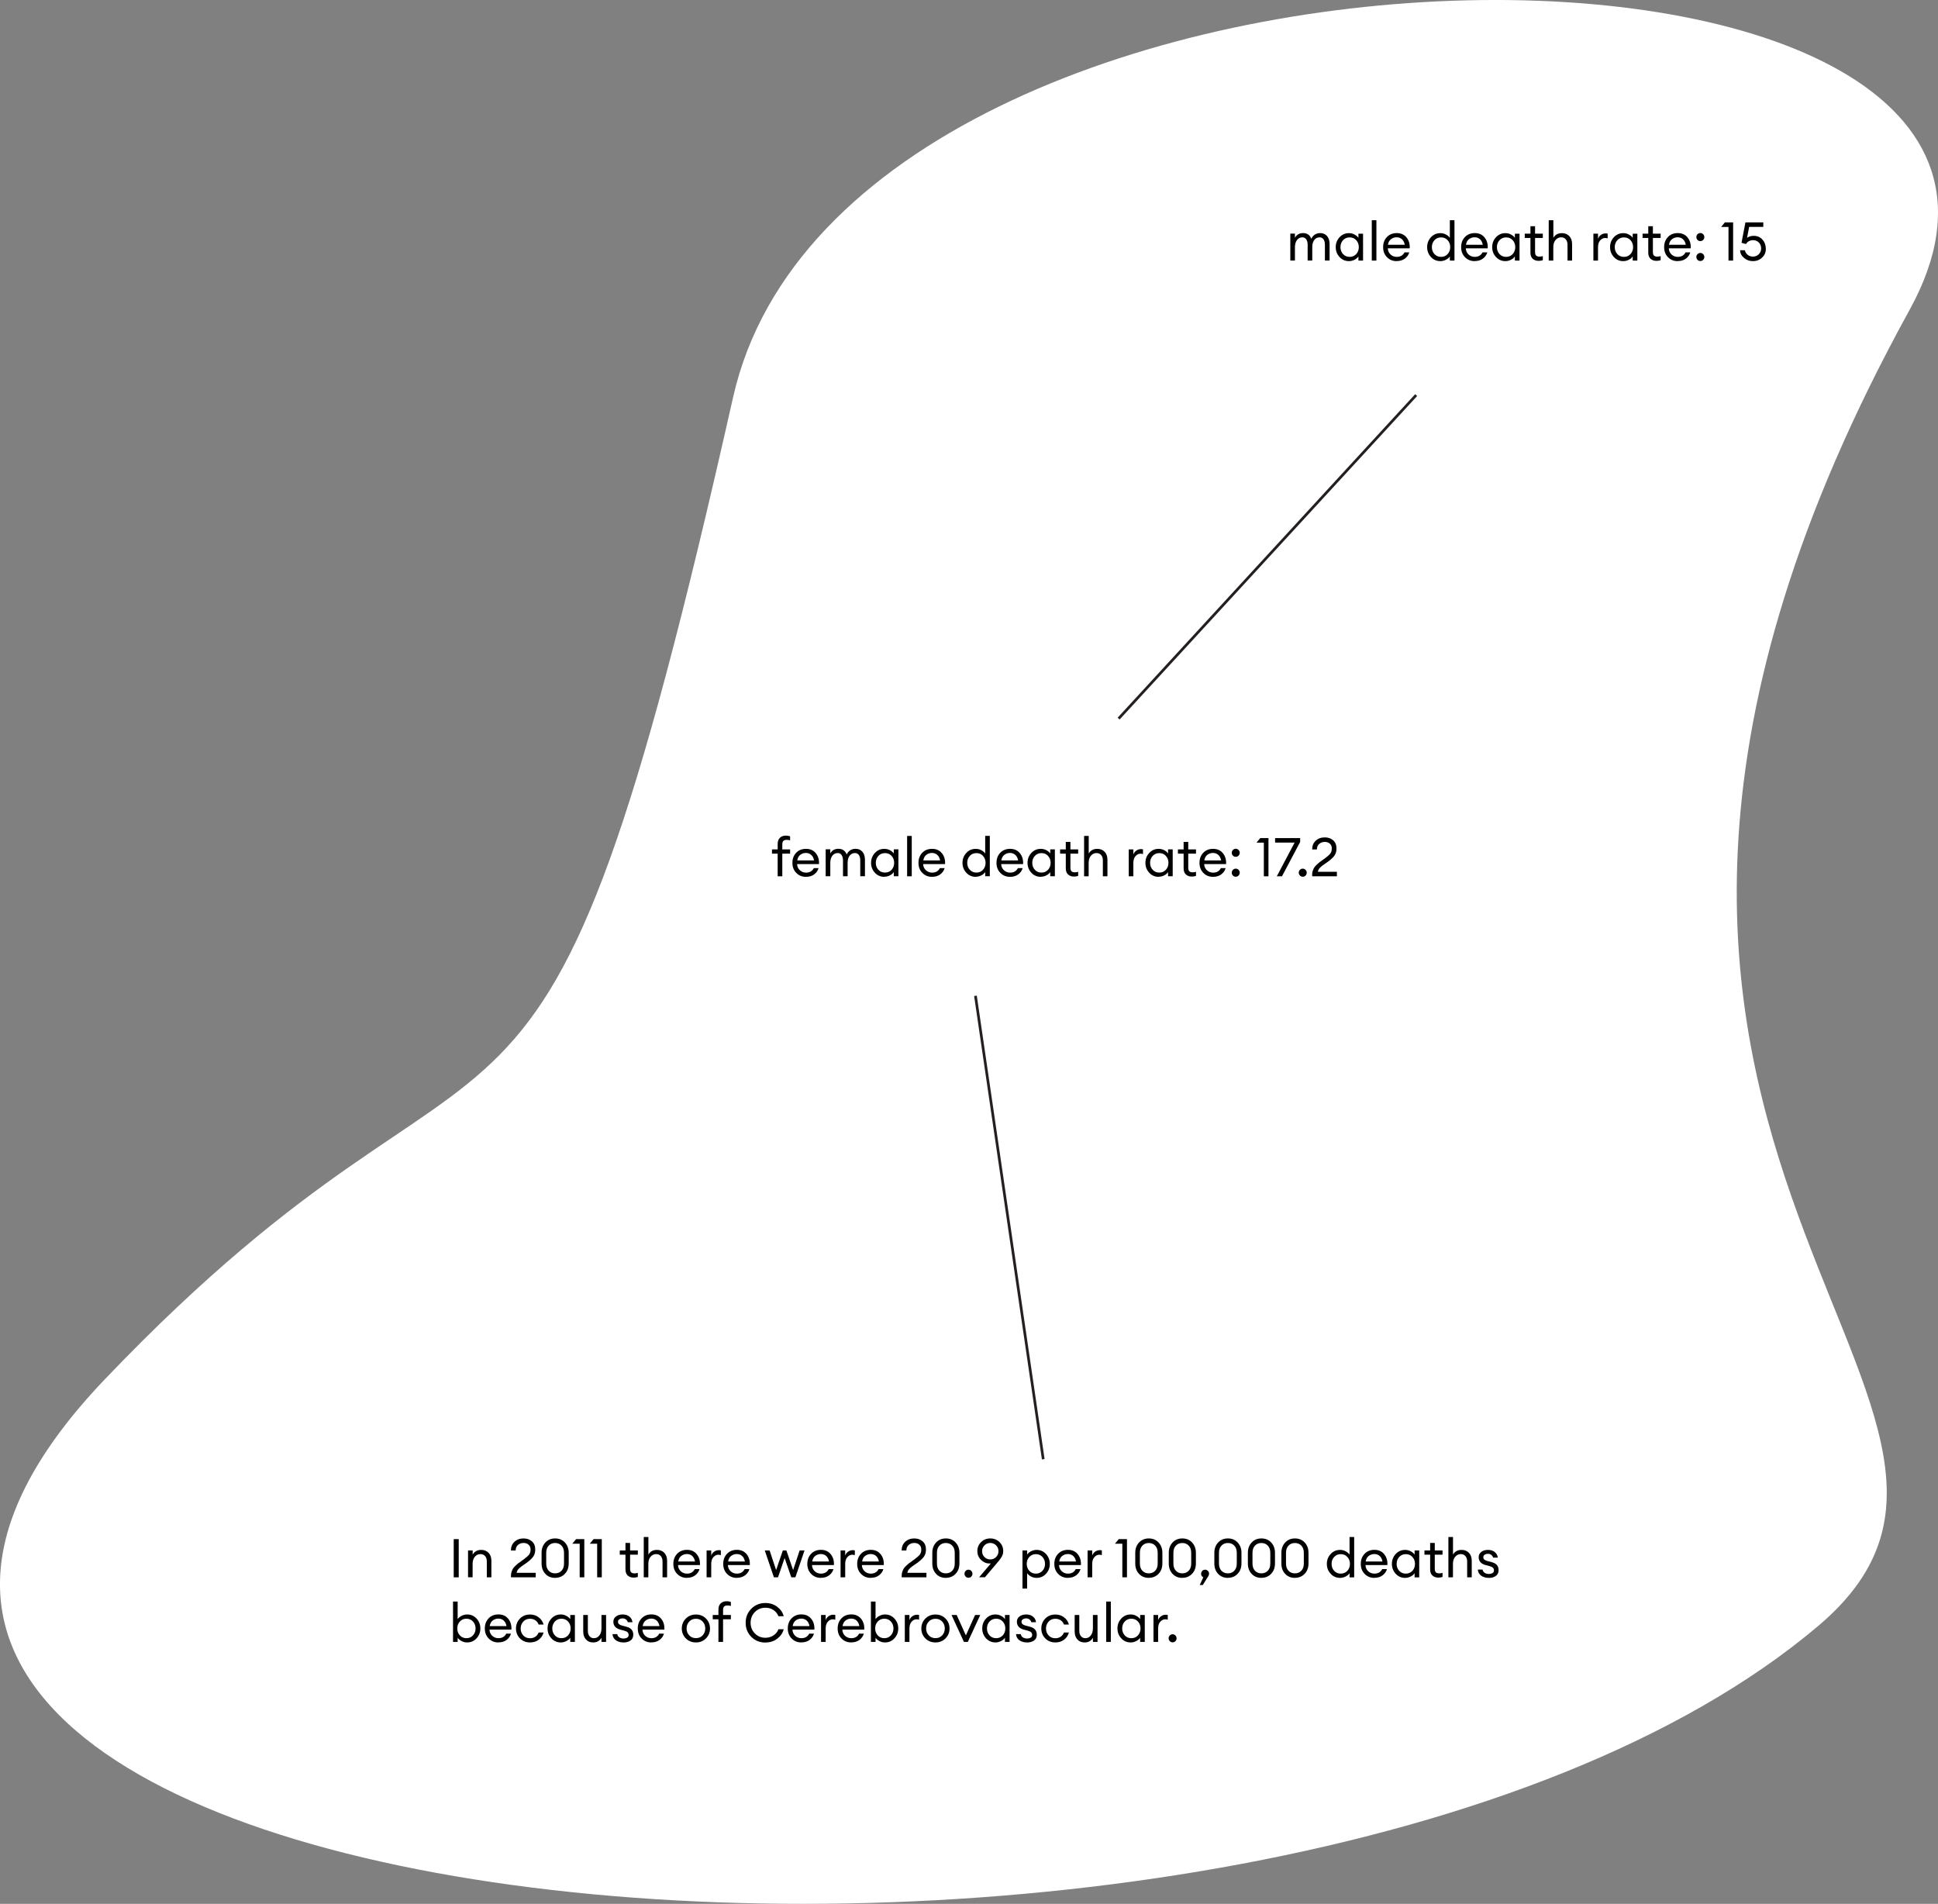<?xml version="1.0" encoding="UTF-8"?><svg id="_图层_2" xmlns="http://www.w3.org/2000/svg" viewBox="0 0 360.2 353.83"><rect x="0" y="0" width="360.2" height="353.83" fill="#808080" stroke="none"/><defs><style>.cls-1{fill:#fff;}.cls-2{fill:none;stroke:#241f20;stroke-miterlimit:10;stroke-width:.5px;}</style></defs><g id="_图层_1-2"><path class="cls-1" d="m338,302.13c-102.4,86.74-419.06,59.53-318.55-45.75,76.64-80.28,80.14-19.73,116.8-182.53,21.54-95.66,262.29-95.48,218.68-16.28-85.68,155.59,32.77,202.46-16.93,244.56Z"/><path d="m84.33,293.15v-7.1h.93v7.1h-.93Z"/><path d="m86.99,293.15v-5h.86v.77c.34-.58.87-.87,1.59-.87.57,0,1.02.18,1.37.55.35.37.52.86.52,1.47v3.08h-.85v-2.95c0-.42-.11-.75-.32-1-.21-.24-.5-.37-.86-.37-.41,0-.76.16-1.04.49-.28.33-.42.77-.42,1.34v2.48h-.86Z"/><path d="m99.57,292.32v.83h-4.6v-.34c0-.25.04-.48.12-.71.08-.22.16-.41.25-.57.09-.15.24-.33.44-.51.2-.19.36-.33.47-.42s.3-.23.57-.42c.27-.19.44-.32.53-.38.47-.35.8-.64.99-.88.18-.24.27-.55.27-.94s-.12-.67-.36-.89c-.24-.22-.55-.33-.94-.33-.41,0-.75.12-1.04.37-.29.25-.43.59-.43,1.03h-.88c0-.67.22-1.21.66-1.62.44-.41,1-.62,1.68-.62.63,0,1.15.18,1.56.54.42.36.62.87.62,1.54,0,.51-.12.94-.37,1.29-.25.36-.67.75-1.27,1.19-.11.08-.27.19-.48.33-.21.14-.37.26-.48.34-.11.09-.24.19-.38.32s-.24.25-.32.39c-.08.14-.13.29-.17.45h3.54Z"/><path d="m103.17,293.25c-.74,0-1.34-.25-1.81-.75-.47-.5-.7-1.14-.7-1.92v-1.98c0-.79.24-1.43.71-1.93.47-.5,1.07-.75,1.81-.75s1.34.25,1.81.75.71,1.14.71,1.92v1.98c0,.79-.24,1.43-.71,1.92-.47.5-1.08.75-1.81.75Zm0-.84c.49,0,.89-.16,1.2-.49.31-.33.46-.77.46-1.34v-1.98c0-.57-.15-1.01-.46-1.34-.31-.33-.71-.49-1.2-.49s-.88.16-1.19.49c-.31.33-.46.77-.46,1.34v1.98c0,.57.15,1.01.46,1.34.31.33.7.49,1.19.49Z"/><path d="m107.74,293.15v-6.25h-1.37l.7-.85h1.53v7.1h-.86Z"/><path d="m110.99,293.15v-6.25h-1.37l.7-.85h1.53v7.1h-.86Z"/><path d="m117.78,293.2c-.46,0-.83-.13-1.11-.39-.28-.26-.42-.64-.42-1.14v-2.73h-1.06v-.79h1.06v-1.39h.86v1.39h1.44v.79h-1.44v2.62c0,.31.07.53.2.66.13.13.34.19.63.19.25,0,.46-.03.61-.1v.77c-.24.08-.5.12-.77.12Z"/><path d="m120.51,293.15h-.86v-7.5h.86v3.27c.34-.58.87-.87,1.59-.87.57,0,1.02.18,1.37.55.35.37.52.86.52,1.47v3.08h-.85v-2.95c0-.42-.11-.75-.32-1-.21-.24-.5-.37-.86-.37-.41,0-.76.16-1.04.49-.28.33-.42.77-.42,1.34v2.48Z"/><path d="m127.67,293.25c-.73,0-1.33-.25-1.81-.74-.48-.49-.71-1.11-.71-1.86s.23-1.38.7-1.87c.46-.49,1.08-.74,1.84-.74s1.38.27,1.82.82c.44.55.63,1.22.58,2.01h-4.07c.01.45.18.83.5,1.14.32.3.71.45,1.16.45.68,0,1.16-.28,1.45-.84h.88c-.13.47-.4.85-.81,1.16s-.92.46-1.53.46Zm.98-4.08c-.27-.24-.6-.35-.99-.35s-.73.12-1.04.35c-.3.23-.49.58-.56,1.04h3.12c-.08-.45-.26-.8-.53-1.04Z"/><path d="m131.33,293.15v-5h.86v.97c.09-.31.28-.55.54-.74.27-.19.55-.28.86-.28.15,0,.28.01.39.04v.89c-.12-.05-.28-.08-.47-.08-.35,0-.65.15-.92.45s-.4.72-.4,1.27v2.48h-.86Z"/><path d="m136.94,293.25c-.73,0-1.33-.25-1.81-.74-.48-.49-.71-1.11-.71-1.86s.23-1.38.7-1.87c.46-.49,1.08-.74,1.84-.74s1.38.27,1.82.82c.44.55.63,1.22.58,2.01h-4.07c.01.45.18.83.5,1.14.32.3.71.45,1.16.45.68,0,1.16-.28,1.45-.84h.88c-.13.47-.4.85-.81,1.16s-.92.46-1.53.46Zm.98-4.08c-.27-.24-.6-.35-.99-.35s-.73.12-1.04.35c-.3.23-.49.58-.56,1.04h3.12c-.08-.45-.26-.8-.53-1.04Z"/><path d="m147.07,293.15l-1.24-3.59-1.23,3.59h-.76l-1.7-5h.9l1.21,3.65,1.25-3.65h.66l1.25,3.65,1.21-3.65h.91l-1.7,5h-.76Z"/><path d="m152.57,293.25c-.73,0-1.33-.25-1.81-.74-.48-.49-.71-1.11-.71-1.86s.23-1.38.7-1.87c.46-.49,1.08-.74,1.84-.74s1.38.27,1.82.82c.44.55.63,1.22.58,2.01h-4.07c.01.45.18.83.5,1.14.32.3.71.45,1.16.45.68,0,1.16-.28,1.45-.84h.88c-.13.47-.4.85-.81,1.16s-.92.46-1.53.46Zm.98-4.08c-.27-.24-.6-.35-.99-.35s-.73.12-1.04.35c-.3.23-.49.58-.56,1.04h3.12c-.08-.45-.26-.8-.53-1.04Z"/><path d="m156.23,293.15v-5h.86v.97c.09-.31.28-.55.54-.74.27-.19.55-.28.86-.28.15,0,.28.01.39.04v.89c-.12-.05-.28-.08-.47-.08-.35,0-.65.15-.92.45s-.4.72-.4,1.27v2.48h-.86Z"/><path d="m161.84,293.25c-.73,0-1.33-.25-1.81-.74-.48-.49-.71-1.11-.71-1.86s.23-1.38.7-1.87c.46-.49,1.08-.74,1.84-.74s1.38.27,1.82.82c.44.55.63,1.22.58,2.01h-4.07c.01.45.18.83.5,1.14.32.3.71.45,1.16.45.68,0,1.16-.28,1.45-.84h.88c-.13.47-.4.85-.81,1.16s-.92.46-1.53.46Zm.98-4.08c-.27-.24-.6-.35-.99-.35s-.73.12-1.04.35c-.3.23-.49.58-.56,1.04h3.12c-.08-.45-.26-.8-.53-1.04Z"/><path d="m172.19,292.32v.83h-4.6v-.34c0-.25.04-.48.12-.71.08-.22.16-.41.25-.57.09-.15.24-.33.44-.51.2-.19.36-.33.47-.42s.3-.23.57-.42c.27-.19.44-.32.53-.38.47-.35.8-.64.99-.88.18-.24.27-.55.27-.94s-.12-.67-.36-.89c-.24-.22-.55-.33-.94-.33-.41,0-.75.12-1.04.37-.29.25-.43.59-.43,1.03h-.88c0-.67.22-1.21.66-1.62.44-.41,1-.62,1.68-.62.63,0,1.15.18,1.56.54.42.36.62.87.62,1.54,0,.51-.12.94-.37,1.29-.25.36-.67.75-1.27,1.19-.11.08-.27.19-.48.33-.21.14-.37.26-.48.34-.11.09-.24.19-.38.32s-.24.25-.32.39c-.08.14-.13.29-.17.45h3.54Z"/><path d="m175.79,293.25c-.74,0-1.34-.25-1.81-.75-.47-.5-.7-1.14-.7-1.92v-1.98c0-.79.24-1.43.71-1.93.47-.5,1.07-.75,1.81-.75s1.34.25,1.81.75.71,1.14.71,1.92v1.98c0,.79-.24,1.43-.71,1.92-.47.5-1.08.75-1.81.75Zm0-.84c.49,0,.89-.16,1.2-.49.31-.33.46-.77.46-1.34v-1.98c0-.57-.15-1.01-.46-1.34-.31-.33-.71-.49-1.2-.49s-.88.16-1.19.49c-.31.33-.46.77-.46,1.34v1.98c0,.57.15,1.01.46,1.34.31.33.7.49,1.19.49Z"/><path d="m180.53,293.01c-.14.15-.32.22-.53.22s-.38-.07-.52-.22c-.14-.15-.22-.32-.22-.53s.07-.38.22-.53.32-.22.52-.22.37.07.52.22c.15.15.22.33.22.53s-.07.38-.21.53Z"/><path d="m181.97,293.15l2.19-2.58c-.07,0-.17,0-.28,0-.59,0-1.11-.23-1.56-.68s-.67-.99-.67-1.6c0-.67.23-1.23.69-1.68.46-.46,1.03-.69,1.71-.69s1.26.23,1.72.68.69,1.01.69,1.66c0,.35-.07.66-.21.93s-.33.57-.59.88l-2.6,3.07h-1.1Zm1-3.78c.29.3.65.45,1.08.45s.8-.15,1.09-.45.44-.66.44-1.08-.15-.79-.44-1.08-.66-.45-1.09-.45-.79.15-1.08.45-.44.66-.44,1.08.15.79.44,1.08Z"/><path d="m190.9,295.24h-.86v-7.09h.86v.77c.17-.25.42-.46.74-.62.32-.16.66-.25,1.02-.25.69,0,1.28.25,1.75.76.47.51.71,1.12.71,1.84s-.24,1.33-.71,1.84-1.05.76-1.75.76c-.37,0-.71-.08-1.02-.25-.32-.16-.56-.37-.74-.62v2.86Zm.41-3.3c.32.35.73.52,1.22.52s.9-.17,1.22-.52c.32-.35.48-.78.48-1.29s-.16-.94-.48-1.29c-.32-.35-.73-.52-1.22-.52s-.9.17-1.22.52-.48.78-.48,1.29.16.94.48,1.29Z"/><path d="m198.48,293.25c-.73,0-1.33-.25-1.81-.74-.48-.49-.71-1.11-.71-1.86s.23-1.38.7-1.87c.46-.49,1.08-.74,1.84-.74s1.38.27,1.82.82c.44.55.63,1.22.58,2.01h-4.07c.01.45.18.83.5,1.14.32.3.71.45,1.16.45.68,0,1.16-.28,1.45-.84h.88c-.13.47-.4.85-.81,1.16s-.92.46-1.53.46Zm.98-4.08c-.27-.24-.6-.35-.99-.35s-.73.12-1.04.35c-.3.23-.49.58-.56,1.04h3.12c-.08-.45-.26-.8-.53-1.04Z"/><path d="m202.14,293.15v-5h.86v.97c.09-.31.28-.55.54-.74.27-.19.55-.28.86-.28.15,0,.28.01.39.04v.89c-.12-.05-.28-.08-.47-.08-.35,0-.65.15-.92.45s-.4.72-.4,1.27v2.48h-.86Z"/><path d="m208.6,293.15v-6.25h-1.37l.7-.85h1.53v7.1h-.86Z"/><path d="m213.51,293.25c-.74,0-1.34-.25-1.81-.75-.47-.5-.7-1.14-.7-1.92v-1.98c0-.79.24-1.43.71-1.93.47-.5,1.07-.75,1.81-.75s1.34.25,1.81.75.71,1.14.71,1.92v1.98c0,.79-.24,1.43-.71,1.92-.47.5-1.08.75-1.81.75Zm0-.84c.49,0,.89-.16,1.2-.49.31-.33.46-.77.46-1.34v-1.98c0-.57-.15-1.01-.46-1.34-.31-.33-.71-.49-1.2-.49s-.88.16-1.19.49c-.31.33-.46.77-.46,1.34v1.98c0,.57.15,1.01.46,1.34.31.33.7.49,1.19.49Z"/><path d="m219.74,293.25c-.74,0-1.34-.25-1.81-.75-.47-.5-.7-1.14-.7-1.92v-1.98c0-.79.24-1.43.71-1.93.47-.5,1.07-.75,1.81-.75s1.34.25,1.81.75.71,1.14.71,1.92v1.98c0,.79-.24,1.43-.71,1.92-.47.5-1.08.75-1.81.75Zm0-.84c.49,0,.89-.16,1.2-.49.31-.33.46-.77.46-1.34v-1.98c0-.57-.15-1.01-.46-1.34-.31-.33-.71-.49-1.2-.49s-.88.16-1.19.49c-.31.33-.46.77-.46,1.34v1.98c0,.57.15,1.01.46,1.34.31.33.7.49,1.19.49Z"/><path d="m224.58,292.93l-1.03,1.65h-.57l.67-1.43c-.27-.13-.41-.36-.41-.67,0-.2.07-.38.22-.53s.32-.22.52-.22.37.07.52.22.22.33.22.53c0,.15-.05.3-.14.45Z"/><path d="m228.21,293.25c-.74,0-1.34-.25-1.81-.75-.47-.5-.7-1.14-.7-1.92v-1.98c0-.79.24-1.43.71-1.93.47-.5,1.07-.75,1.81-.75s1.34.25,1.81.75.71,1.14.71,1.92v1.98c0,.79-.24,1.43-.71,1.92-.47.5-1.08.75-1.81.75Zm0-.84c.49,0,.89-.16,1.2-.49.31-.33.46-.77.46-1.34v-1.98c0-.57-.15-1.01-.46-1.34-.31-.33-.71-.49-1.2-.49s-.88.16-1.19.49c-.31.33-.46.77-.46,1.34v1.98c0,.57.15,1.01.46,1.34.31.33.7.49,1.19.49Z"/><path d="m234.44,293.25c-.74,0-1.34-.25-1.81-.75-.47-.5-.7-1.14-.7-1.92v-1.98c0-.79.24-1.43.71-1.93.47-.5,1.07-.75,1.81-.75s1.34.25,1.81.75.71,1.14.71,1.92v1.98c0,.79-.24,1.43-.71,1.92-.47.5-1.08.75-1.81.75Zm0-.84c.49,0,.89-.16,1.2-.49.31-.33.46-.77.46-1.34v-1.98c0-.57-.15-1.01-.46-1.34-.31-.33-.71-.49-1.2-.49s-.88.16-1.19.49c-.31.33-.46.77-.46,1.34v1.98c0,.57.15,1.01.46,1.34.31.33.7.49,1.19.49Z"/><path d="m240.67,293.25c-.74,0-1.34-.25-1.81-.75-.47-.5-.7-1.14-.7-1.92v-1.98c0-.79.24-1.43.71-1.93.47-.5,1.07-.75,1.81-.75s1.34.25,1.81.75.71,1.14.71,1.92v1.98c0,.79-.24,1.43-.71,1.92-.47.5-1.08.75-1.81.75Zm0-.84c.49,0,.89-.16,1.2-.49.31-.33.46-.77.46-1.34v-1.98c0-.57-.15-1.01-.46-1.34-.31-.33-.71-.49-1.2-.49s-.88.16-1.19.49c-.31.33-.46.77-.46,1.34v1.98c0,.57.15,1.01.46,1.34.31.33.7.49,1.19.49Z"/><path d="m249.07,293.25c-.69,0-1.28-.25-1.75-.76s-.71-1.12-.71-1.84.24-1.33.71-1.84c.47-.51,1.05-.76,1.75-.76.37,0,.71.08,1.02.25.32.16.56.37.74.62v-3.27h.86v7.5h-.86v-.77c-.17.25-.42.46-.74.62-.32.16-.66.25-1.02.25Zm.13-.79c.49,0,.9-.17,1.22-.52.32-.35.48-.78.48-1.29s-.16-.94-.48-1.29c-.32-.35-.73-.52-1.22-.52s-.91.17-1.23.52c-.32.35-.48.78-.48,1.29s.16.94.48,1.29c.32.35.73.52,1.23.52Z"/><path d="m255.44,293.25c-.73,0-1.33-.25-1.81-.74-.48-.49-.71-1.11-.71-1.86s.23-1.38.7-1.87c.46-.49,1.08-.74,1.84-.74s1.38.27,1.82.82c.44.55.63,1.22.58,2.01h-4.07c.01.45.18.83.5,1.14.32.3.71.45,1.16.45.68,0,1.16-.28,1.45-.84h.88c-.13.47-.4.85-.81,1.16s-.92.46-1.53.46Zm.98-4.08c-.27-.24-.6-.35-.99-.35s-.73.12-1.04.35c-.3.23-.49.58-.56,1.04h3.12c-.08-.45-.26-.8-.53-1.04Z"/><path d="m261.16,293.25c-.69,0-1.28-.25-1.75-.76s-.71-1.12-.71-1.84.24-1.33.71-1.84c.47-.51,1.05-.76,1.75-.76.37,0,.71.08,1.02.25.32.16.56.37.74.62v-.77h.86v5h-.86v-.77c-.17.25-.42.46-.74.62-.32.16-.66.25-1.02.25Zm.13-.79c.49,0,.9-.17,1.22-.52.32-.35.48-.78.48-1.29s-.16-.94-.48-1.29c-.32-.35-.73-.52-1.22-.52s-.91.17-1.23.52c-.32.35-.48.78-.48,1.29s.16.94.48,1.29c.32.35.73.52,1.23.52Z"/><path d="m267.34,293.2c-.46,0-.83-.13-1.11-.39-.28-.26-.42-.64-.42-1.14v-2.73h-1.06v-.79h1.06v-1.39h.86v1.39h1.44v.79h-1.44v2.62c0,.31.07.53.2.66.13.13.34.19.63.19.25,0,.46-.03.61-.1v.77c-.24.08-.5.12-.77.12Z"/><path d="m270.06,293.15h-.86v-7.5h.86v3.27c.34-.58.87-.87,1.59-.87.57,0,1.02.18,1.37.55.35.37.52.86.52,1.47v3.08h-.85v-2.95c0-.42-.11-.75-.32-1-.21-.24-.5-.37-.86-.37-.41,0-.76.16-1.04.49-.28.33-.42.77-.42,1.34v2.48Z"/><path d="m276.7,293.25c-.56,0-1.03-.14-1.41-.41-.38-.27-.58-.65-.62-1.14h.88c.05.28.19.49.41.62.22.13.47.2.75.2s.52-.06.7-.17.26-.28.26-.49c0-.2-.06-.36-.19-.49s-.34-.23-.64-.31l-.72-.19c-.86-.23-1.29-.72-1.29-1.47,0-.41.16-.73.49-.98.32-.25.74-.37,1.25-.37s.93.14,1.26.41c.33.27.51.61.55,1.03h-.86c-.07-.22-.19-.39-.36-.52-.17-.13-.37-.19-.6-.19-.25,0-.45.06-.62.17s-.25.26-.25.45.06.33.18.44c.12.11.31.21.58.28l.8.21c.85.21,1.28.71,1.28,1.48,0,.48-.17.84-.51,1.08-.34.24-.78.37-1.33.37Z"/><path d="m86.82,305.25c-.37,0-.71-.08-1.02-.25-.32-.16-.56-.37-.74-.62v.77h-.86v-7.5h.86v3.27c.17-.25.42-.46.74-.62.32-.16.66-.25,1.02-.25.69,0,1.28.25,1.75.76.47.51.71,1.12.71,1.84s-.24,1.33-.71,1.84-1.05.76-1.75.76Zm-1.35-1.31c.32.35.73.52,1.22.52s.9-.17,1.22-.52c.32-.35.48-.78.48-1.29s-.16-.94-.48-1.29c-.32-.35-.73-.52-1.22-.52s-.9.17-1.22.52-.48.78-.48,1.29.16.94.48,1.29Z"/><path d="m92.63,305.25c-.73,0-1.33-.25-1.81-.74-.48-.49-.71-1.11-.71-1.86s.23-1.38.7-1.87c.46-.49,1.08-.74,1.84-.74s1.38.27,1.82.82c.44.55.63,1.22.58,2.01h-4.07c.01.45.18.83.5,1.14.32.3.71.45,1.16.45.68,0,1.16-.28,1.45-.84h.88c-.13.47-.4.85-.81,1.16s-.92.46-1.53.46Zm.98-4.08c-.27-.24-.6-.35-.99-.35s-.73.12-1.04.35c-.3.23-.49.58-.56,1.04h3.12c-.08-.45-.26-.8-.53-1.04Z"/><path d="m98.51,305.25c-.75,0-1.38-.25-1.87-.75-.49-.5-.74-1.12-.74-1.84s.25-1.34.74-1.85c.49-.5,1.12-.75,1.87-.75.62,0,1.16.17,1.61.52.45.34.76.79.91,1.34h-.92c-.12-.33-.32-.59-.6-.78-.28-.19-.61-.29-1-.29-.51,0-.93.17-1.25.52-.32.35-.49.78-.49,1.29s.16.94.49,1.29c.32.35.74.52,1.25.52.39,0,.72-.1,1-.29.28-.19.48-.45.6-.78h.92c-.15.55-.45,1-.9,1.34-.45.34-.99.51-1.62.51Z"/><path d="m104.23,305.25c-.69,0-1.28-.25-1.75-.76s-.71-1.12-.71-1.84.24-1.33.71-1.84c.47-.51,1.05-.76,1.75-.76.37,0,.71.08,1.02.25.32.16.56.37.74.62v-.77h.86v5h-.86v-.77c-.17.25-.42.46-.74.62-.32.16-.66.25-1.02.25Zm.13-.79c.49,0,.9-.17,1.22-.52.32-.35.48-.78.48-1.29s-.16-.94-.48-1.29c-.32-.35-.73-.52-1.22-.52s-.91.17-1.23.52c-.32.35-.48.78-.48,1.29s.16.94.48,1.29c.32.35.73.52,1.23.52Z"/><path d="m110.24,305.25c-.55,0-.99-.18-1.33-.55s-.51-.86-.51-1.48v-3.07h.86v2.94c0,.42.1.75.31,1,.2.25.48.37.83.37.4,0,.73-.17.99-.5.26-.33.4-.77.4-1.33v-2.48h.86v5h-.86v-.77c-.33.58-.84.87-1.54.87Z"/><path d="m115.87,305.25c-.56,0-1.03-.14-1.41-.41-.38-.27-.58-.65-.62-1.14h.88c.05.28.19.49.41.62.22.13.47.2.75.2s.52-.06.7-.17.26-.28.26-.49c0-.2-.06-.36-.19-.49s-.34-.23-.64-.31l-.72-.19c-.86-.23-1.29-.72-1.29-1.47,0-.41.16-.73.49-.98.32-.25.74-.37,1.25-.37s.93.14,1.26.41c.33.27.51.61.55,1.03h-.86c-.07-.22-.19-.39-.36-.52-.17-.13-.37-.19-.6-.19-.25,0-.45.06-.62.17s-.25.26-.25.45.06.33.18.44c.12.11.31.21.58.28l.8.21c.85.21,1.28.71,1.28,1.48,0,.48-.17.84-.51,1.08-.34.24-.78.37-1.33.37Z"/><path d="m121.06,305.25c-.73,0-1.33-.25-1.81-.74-.48-.49-.71-1.11-.71-1.86s.23-1.38.7-1.87c.46-.49,1.08-.74,1.84-.74s1.38.27,1.82.82c.44.55.63,1.22.58,2.01h-4.07c.01.45.18.83.5,1.14.32.3.71.45,1.16.45.68,0,1.16-.28,1.45-.84h.88c-.13.47-.4.85-.81,1.16s-.92.46-1.53.46Zm.98-4.08c-.27-.24-.6-.35-.99-.35s-.73.12-1.04.35c-.3.23-.49.58-.56,1.04h3.12c-.08-.45-.26-.8-.53-1.04Z"/><path d="m129.35,305.25c-.75,0-1.38-.25-1.88-.75-.5-.5-.75-1.12-.75-1.84s.25-1.34.75-1.85c.5-.5,1.12-.75,1.88-.75s1.37.25,1.86.75c.5.5.75,1.12.75,1.85s-.25,1.34-.75,1.84c-.5.5-1.12.75-1.86.75Zm-1.25-1.32c.32.35.74.52,1.25.52s.93-.17,1.25-.52c.32-.35.48-.77.48-1.28s-.16-.93-.48-1.28c-.32-.35-.74-.52-1.25-.52s-.93.17-1.25.52c-.32.35-.49.77-.49,1.28s.16.93.49,1.28Z"/><path d="m133.53,305.15v-4.21h-1.06v-.79h1.06v-1.01c0-.5.14-.88.42-1.15.28-.27.65-.4,1.11-.4.27,0,.53.04.78.13v.76c-.15-.07-.36-.1-.62-.1-.29,0-.5.06-.63.19-.13.13-.2.35-.2.66v.92h1.45v.79h-1.45v4.21h-.86Z"/><path d="m142.26,305.27c-1.05,0-1.92-.35-2.62-1.06s-1.05-1.57-1.05-2.61.35-1.91,1.05-2.62c.7-.7,1.58-1.06,2.62-1.06.85,0,1.59.24,2.22.72.62.48,1.02,1.06,1.18,1.74h-.98c-.17-.46-.47-.84-.9-1.14-.44-.3-.94-.44-1.52-.44-.79,0-1.44.27-1.96.8s-.79,1.2-.79,1.99.26,1.45.79,1.98c.52.54,1.18.81,1.96.81.57,0,1.08-.15,1.52-.45s.74-.67.9-1.13h.98c-.17.68-.56,1.26-1.18,1.74-.62.48-1.36.72-2.22.72Z"/><path d="m148.94,305.25c-.73,0-1.33-.25-1.81-.74-.48-.49-.71-1.11-.71-1.86s.23-1.38.7-1.87c.46-.49,1.08-.74,1.84-.74s1.38.27,1.82.82c.44.55.63,1.22.58,2.01h-4.07c.01.45.18.83.5,1.14.32.3.71.45,1.16.45.68,0,1.16-.28,1.45-.84h.88c-.13.47-.4.85-.81,1.16s-.92.46-1.53.46Zm.98-4.08c-.27-.24-.6-.35-.99-.35s-.73.12-1.04.35c-.3.23-.49.58-.56,1.04h3.12c-.08-.45-.26-.8-.53-1.04Z"/><path d="m152.6,305.15v-5h.86v.97c.09-.31.28-.55.54-.74.27-.19.55-.28.86-.28.15,0,.28.01.39.04v.89c-.12-.05-.28-.08-.47-.08-.35,0-.65.15-.92.45s-.4.72-.4,1.27v2.48h-.86Z"/><path d="m158.21,305.25c-.73,0-1.33-.25-1.81-.74-.48-.49-.71-1.11-.71-1.86s.23-1.38.7-1.87c.46-.49,1.08-.74,1.84-.74s1.38.27,1.82.82c.44.55.63,1.22.58,2.01h-4.07c.01.45.18.83.5,1.14.32.3.71.45,1.16.45.68,0,1.16-.28,1.45-.84h.88c-.13.47-.4.85-.81,1.16s-.92.46-1.53.46Zm.98-4.08c-.27-.24-.6-.35-.99-.35s-.73.12-1.04.35c-.3.23-.49.58-.56,1.04h3.12c-.08-.45-.26-.8-.53-1.04Z"/><path d="m164.49,305.25c-.37,0-.71-.08-1.02-.25-.32-.16-.56-.37-.74-.62v.77h-.86v-7.5h.86v3.27c.17-.25.42-.46.74-.62.32-.16.66-.25,1.02-.25.69,0,1.28.25,1.75.76.47.51.71,1.12.71,1.84s-.24,1.33-.71,1.84-1.05.76-1.75.76Zm-1.35-1.31c.32.35.73.52,1.22.52s.9-.17,1.22-.52c.32-.35.48-.78.48-1.29s-.16-.94-.48-1.29c-.32-.35-.73-.52-1.22-.52s-.9.17-1.22.52-.48.78-.48,1.29.16.94.48,1.29Z"/><path d="m168.17,305.15v-5h.86v.97c.09-.31.28-.55.54-.74.27-.19.55-.28.86-.28.15,0,.28.01.39.04v.89c-.12-.05-.28-.08-.47-.08-.35,0-.65.15-.92.45s-.4.72-.4,1.27v2.48h-.86Z"/><path d="m173.87,305.25c-.75,0-1.38-.25-1.88-.75-.5-.5-.75-1.12-.75-1.84s.25-1.34.75-1.85c.5-.5,1.12-.75,1.88-.75s1.37.25,1.86.75c.5.5.75,1.12.75,1.85s-.25,1.34-.75,1.84c-.5.5-1.12.75-1.86.75Zm-1.25-1.32c.32.35.74.52,1.25.52s.93-.17,1.25-.52c.32-.35.48-.77.48-1.28s-.16-.93-.48-1.28c-.32-.35-.74-.52-1.25-.52s-.93.17-1.25.52c-.32.35-.49.77-.49,1.28s.16.93.49,1.28Z"/><path d="m179.16,305.15l-2.31-5h.96l1.71,3.79,1.71-3.79h.96l-2.31,5h-.72Z"/><path d="m185.02,305.25c-.69,0-1.28-.25-1.75-.76s-.71-1.12-.71-1.84.24-1.33.71-1.84c.47-.51,1.05-.76,1.75-.76.37,0,.71.08,1.02.25.32.16.56.37.74.62v-.77h.86v5h-.86v-.77c-.17.25-.42.46-.74.62-.32.16-.66.25-1.02.25Zm.13-.79c.49,0,.9-.17,1.22-.52.32-.35.48-.78.48-1.29s-.16-.94-.48-1.29c-.32-.35-.73-.52-1.22-.52s-.91.17-1.23.52c-.32.35-.48.78-.48,1.29s.16.94.48,1.29c.32.35.73.52,1.23.52Z"/><path d="m190.87,305.25c-.56,0-1.03-.14-1.41-.41-.38-.27-.58-.65-.62-1.14h.88c.05.28.19.49.41.62.22.13.47.2.75.2s.52-.06.7-.17.26-.28.26-.49c0-.2-.06-.36-.19-.49s-.34-.23-.64-.31l-.72-.19c-.86-.23-1.29-.72-1.29-1.47,0-.41.16-.73.49-.98.32-.25.74-.37,1.25-.37s.93.14,1.26.41c.33.27.51.61.55,1.03h-.86c-.07-.22-.19-.39-.36-.52-.17-.13-.37-.19-.6-.19-.25,0-.45.06-.62.17s-.25.26-.25.45.06.33.18.44c.12.11.31.21.58.28l.8.21c.85.21,1.28.71,1.28,1.48,0,.48-.17.84-.51,1.08-.34.24-.78.37-1.33.37Z"/><path d="m196.15,305.25c-.75,0-1.38-.25-1.87-.75-.49-.5-.74-1.12-.74-1.84s.25-1.34.74-1.85c.49-.5,1.12-.75,1.87-.75.62,0,1.16.17,1.61.52.45.34.76.79.91,1.34h-.92c-.12-.33-.32-.59-.6-.78-.28-.19-.61-.29-1-.29-.51,0-.93.17-1.25.52-.32.35-.49.78-.49,1.29s.16.94.49,1.29c.32.35.74.52,1.25.52.39,0,.72-.1,1-.29.28-.19.48-.45.6-.78h.92c-.15.55-.45,1-.9,1.34-.45.34-.99.51-1.62.51Z"/><path d="m201.58,305.25c-.55,0-.99-.18-1.33-.55s-.51-.86-.51-1.48v-3.07h.86v2.94c0,.42.1.75.31,1,.2.25.48.37.83.37.4,0,.73-.17.99-.5.26-.33.4-.77.4-1.33v-2.48h.86v5h-.86v-.77c-.33.58-.84.87-1.54.87Z"/><path d="m205.6,305.15v-7.5h.86v7.5h-.86Z"/><path d="m210.15,305.25c-.69,0-1.28-.25-1.75-.76s-.71-1.12-.71-1.84.24-1.33.71-1.84c.47-.51,1.05-.76,1.75-.76.37,0,.71.08,1.02.25.32.16.56.37.74.62v-.77h.86v5h-.86v-.77c-.17.25-.42.46-.74.62-.32.16-.66.25-1.02.25Zm.13-.79c.49,0,.9-.17,1.22-.52.32-.35.48-.78.48-1.29s-.16-.94-.48-1.29c-.32-.35-.73-.52-1.22-.52s-.91.17-1.23.52c-.32.35-.48.78-.48,1.29s.16.94.48,1.29c.32.35.73.52,1.23.52Z"/><path d="m214.39,305.15v-5h.86v.97c.09-.31.28-.55.54-.74.27-.19.55-.28.86-.28.15,0,.28.01.39.04v.89c-.12-.05-.28-.08-.47-.08-.35,0-.65.15-.92.45s-.4.72-.4,1.27v2.48h-.86Z"/><path d="m218.47,305.01c-.14.15-.32.22-.53.22s-.38-.07-.52-.22c-.14-.15-.22-.32-.22-.53s.07-.38.22-.53.32-.22.52-.22.37.07.52.22c.15.15.22.33.22.53s-.07.38-.21.53Z"/><path d="m144.54,162.86v-4.21h-1.06v-.79h1.06v-1.01c0-.5.14-.88.42-1.15.28-.27.65-.4,1.11-.4.27,0,.53.04.78.13v.76c-.15-.07-.36-.1-.62-.1-.29,0-.5.06-.63.19-.13.13-.2.35-.2.66v.92h1.45v.79h-1.45v4.21h-.86Z"/><path d="m149.79,162.96c-.73,0-1.33-.25-1.8-.74-.48-.49-.71-1.11-.71-1.86s.23-1.38.7-1.87c.46-.49,1.08-.73,1.84-.73s1.38.27,1.82.82c.44.55.63,1.22.58,2.01h-4.07c.01.45.18.83.5,1.13.32.3.71.46,1.16.46.68,0,1.16-.28,1.45-.84h.88c-.13.47-.4.85-.81,1.16-.41.31-.92.46-1.53.46Zm.98-4.08c-.27-.24-.6-.36-.99-.36s-.73.12-1.04.35c-.3.23-.49.58-.56,1.04h3.12c-.08-.45-.26-.8-.53-1.03Z"/><path d="m159.89,162.86v-2.94c0-.41-.08-.75-.25-1s-.42-.38-.74-.38c-.4,0-.72.16-.97.47s-.38.74-.39,1.28v2.56h-.86v-2.94c0-.42-.09-.75-.26-1-.17-.25-.41-.37-.72-.37-.41,0-.75.17-1,.5s-.38.77-.38,1.33v2.48h-.86v-5h.86v.77c.32-.58.82-.87,1.51-.87.76,0,1.27.36,1.54,1.07.13-.33.35-.59.64-.78.29-.19.62-.29,1-.29.54,0,.96.18,1.28.55.31.37.47.86.47,1.48v3.07h-.86Z"/><path d="m164.36,162.96c-.69,0-1.28-.25-1.75-.76-.47-.51-.71-1.12-.71-1.84s.24-1.33.71-1.84c.47-.51,1.05-.76,1.75-.76.37,0,.71.08,1.02.24.32.16.56.37.74.62v-.77h.86v5h-.86v-.77c-.17.25-.42.46-.74.62-.32.16-.66.24-1.02.24Zm.13-.79c.49,0,.9-.17,1.22-.52s.48-.78.48-1.29-.16-.94-.48-1.29-.73-.52-1.22-.52-.91.17-1.23.52c-.32.35-.48.78-.48,1.29s.16.94.48,1.29c.32.35.73.52,1.23.52Z"/><path d="m168.6,162.86v-7.5h.86v7.5h-.86Z"/><path d="m173.22,162.96c-.73,0-1.33-.25-1.8-.74-.48-.49-.71-1.11-.71-1.86s.23-1.38.7-1.87c.46-.49,1.08-.73,1.84-.73s1.38.27,1.82.82c.44.55.63,1.22.58,2.01h-4.07c.01.45.18.83.5,1.13.32.3.71.46,1.16.46.68,0,1.16-.28,1.45-.84h.88c-.13.47-.4.85-.81,1.16-.41.31-.92.46-1.53.46Zm.98-4.08c-.27-.24-.6-.36-.99-.36s-.73.12-1.04.35c-.3.23-.49.58-.56,1.04h3.12c-.08-.45-.26-.8-.53-1.03Z"/><path d="m181.35,162.96c-.69,0-1.28-.25-1.75-.76-.47-.51-.71-1.12-.71-1.84s.24-1.33.71-1.84c.47-.51,1.05-.76,1.75-.76.37,0,.71.08,1.02.24.32.16.56.37.74.62v-3.27h.86v7.5h-.86v-.77c-.17.25-.42.46-.74.62-.32.16-.66.24-1.02.24Zm.13-.79c.49,0,.9-.17,1.22-.52s.48-.78.48-1.29-.16-.94-.48-1.29-.73-.52-1.22-.52-.91.17-1.23.52c-.32.35-.48.78-.48,1.29s.16.94.48,1.29c.32.35.73.52,1.23.52Z"/><path d="m187.72,162.96c-.73,0-1.33-.25-1.8-.74-.48-.49-.71-1.11-.71-1.86s.23-1.38.7-1.87c.46-.49,1.08-.73,1.84-.73s1.38.27,1.82.82c.44.55.63,1.22.58,2.01h-4.07c.01.45.18.83.5,1.13.32.3.71.46,1.16.46.68,0,1.16-.28,1.45-.84h.88c-.13.47-.4.85-.81,1.16-.41.31-.92.46-1.53.46Zm.98-4.08c-.27-.24-.6-.36-.99-.36s-.73.12-1.04.35c-.3.23-.49.58-.56,1.04h3.12c-.08-.45-.26-.8-.53-1.03Z"/><path d="m193.44,162.96c-.69,0-1.28-.25-1.75-.76-.47-.51-.71-1.12-.71-1.84s.24-1.33.71-1.84c.47-.51,1.05-.76,1.75-.76.37,0,.71.08,1.02.24.32.16.56.37.74.62v-.77h.86v5h-.86v-.77c-.17.25-.42.46-.74.62-.32.16-.66.24-1.02.24Zm.13-.79c.49,0,.9-.17,1.22-.52s.48-.78.48-1.29-.16-.94-.48-1.29-.73-.52-1.22-.52-.91.17-1.23.52c-.32.35-.48.78-.48,1.29s.16.94.48,1.29c.32.35.73.52,1.23.52Z"/><path d="m199.62,162.91c-.46,0-.83-.13-1.11-.39-.28-.26-.42-.64-.42-1.14v-2.73h-1.06v-.79h1.06v-1.39h.86v1.39h1.44v.79h-1.44v2.62c0,.31.07.53.2.66s.34.19.63.19c.25,0,.46-.03.61-.1v.77c-.24.08-.5.12-.77.12Z"/><path d="m202.35,162.86h-.86v-7.5h.86v3.27c.34-.58.87-.87,1.59-.87.57,0,1.02.18,1.37.55.35.37.52.86.52,1.47v3.08h-.85v-2.95c0-.42-.11-.75-.32-1-.21-.24-.5-.37-.86-.37-.41,0-.76.16-1.04.49-.28.33-.42.77-.42,1.34v2.48Z"/><path d="m209.79,162.86v-5h.86v.97c.09-.31.28-.55.54-.74.27-.19.55-.28.86-.28.15,0,.28.01.39.04v.89c-.12-.05-.28-.08-.47-.08-.35,0-.65.15-.92.45-.27.3-.4.72-.4,1.27v2.48h-.86Z"/><path d="m215.34,162.96c-.69,0-1.28-.25-1.74-.76-.47-.51-.71-1.12-.71-1.84s.23-1.33.71-1.84c.47-.51,1.05-.76,1.74-.76.37,0,.71.08,1.03.24.32.16.56.37.73.62v-.77h.86v5h-.86v-.77c-.17.25-.42.46-.73.62-.32.16-.66.24-1.03.24Zm.13-.79c.49,0,.9-.17,1.22-.52.32-.35.48-.78.48-1.29s-.16-.94-.48-1.29c-.32-.35-.73-.52-1.22-.52s-.91.17-1.23.52-.48.78-.48,1.29.16.94.48,1.29.73.52,1.23.52Z"/><path d="m221.52,162.91c-.46,0-.83-.13-1.11-.39s-.42-.64-.42-1.14v-2.73h-1.06v-.79h1.06v-1.39h.86v1.39h1.44v.79h-1.44v2.62c0,.31.07.53.2.66.13.13.34.19.63.19.25,0,.46-.03.61-.1v.77c-.24.08-.5.12-.77.12Z"/><path d="m225.45,162.96c-.73,0-1.33-.25-1.8-.74-.48-.49-.71-1.11-.71-1.86s.23-1.38.7-1.87c.46-.49,1.08-.73,1.84-.73s1.38.27,1.82.82c.44.55.63,1.22.58,2.01h-4.07c.01.45.18.83.5,1.13.32.3.71.46,1.16.46.68,0,1.16-.28,1.45-.84h.88c-.13.47-.4.85-.81,1.16-.41.31-.92.46-1.53.46Zm.98-4.08c-.27-.24-.6-.36-.99-.36s-.73.12-1.04.35c-.3.23-.49.58-.56,1.04h3.12c-.08-.45-.26-.8-.53-1.03Z"/><path d="m230.2,159.02c-.14.15-.32.22-.52.22s-.38-.07-.53-.22c-.14-.15-.21-.32-.21-.53s.07-.38.22-.52c.15-.15.32-.23.52-.23s.37.08.52.23c.15.15.22.32.22.52s-.07.38-.22.53Zm0,3.7c-.14.15-.32.22-.52.22s-.38-.07-.53-.22c-.14-.15-.21-.32-.21-.53s.07-.38.22-.53.32-.22.52-.22.37.07.52.22.22.33.22.53-.07.38-.22.53Z"/><path d="m234.9,162.86v-6.25h-1.37l.7-.85h1.53v7.1h-.86Z"/><path d="m238.27,162.86h-.96l3.31-6.26h-3.63v-.84h4.66v.72l-3.38,6.38Z"/><path d="m242.66,162.72c-.14.15-.32.22-.53.22s-.38-.07-.52-.22c-.14-.15-.22-.32-.22-.53s.07-.38.22-.53.32-.22.52-.22.37.07.52.22c.15.15.22.33.22.53s-.07.38-.21.53Z"/><path d="m248.48,162.03v.83h-4.6v-.34c0-.25.04-.48.12-.71s.16-.41.26-.56c.09-.15.24-.33.44-.52.2-.19.36-.33.47-.42s.3-.23.57-.42c.27-.19.44-.31.53-.38.47-.35.8-.64.98-.88s.28-.55.28-.94-.12-.67-.36-.89c-.24-.22-.55-.33-.94-.33-.41,0-.75.12-1.04.37-.29.25-.43.59-.43,1.03h-.88c0-.67.22-1.21.66-1.62.44-.41,1-.62,1.68-.62.63,0,1.15.18,1.56.54.42.36.62.87.62,1.54,0,.51-.12.94-.37,1.29-.25.36-.67.75-1.27,1.19-.11.08-.27.19-.48.33s-.37.26-.48.34c-.11.09-.24.19-.38.32-.14.12-.24.25-.32.39-.08.14-.13.29-.16.45h3.54Z"/><path d="m246.25,48.43v-2.94c0-.41-.08-.75-.25-1s-.42-.38-.74-.38c-.4,0-.72.16-.97.47s-.38.74-.39,1.28v2.56h-.86v-2.94c0-.42-.09-.75-.26-1-.17-.25-.41-.37-.72-.37-.41,0-.75.17-1,.5s-.38.78-.38,1.33v2.48h-.86v-5h.86v.77c.32-.58.82-.87,1.51-.87.76,0,1.27.36,1.54,1.07.13-.33.35-.59.64-.78.29-.19.62-.29,1-.29.54,0,.96.18,1.28.55.31.37.47.86.47,1.48v3.07h-.86Z"/><path d="m250.72,48.53c-.69,0-1.28-.25-1.75-.76-.47-.51-.71-1.12-.71-1.84s.24-1.33.71-1.84c.47-.51,1.05-.76,1.75-.76.37,0,.71.08,1.02.25.32.16.56.37.74.62v-.77h.86v5h-.86v-.77c-.17.25-.42.46-.74.62-.32.16-.66.25-1.02.25Zm.13-.79c.49,0,.9-.17,1.22-.52s.48-.78.48-1.29-.16-.94-.48-1.29-.73-.52-1.22-.52-.91.17-1.23.52c-.32.35-.48.78-.48,1.29s.16.94.48,1.29c.32.35.73.52,1.23.52Z"/><path d="m254.96,48.43v-7.5h.86v7.5h-.86Z"/><path d="m259.58,48.53c-.73,0-1.33-.25-1.8-.74-.48-.49-.71-1.11-.71-1.86s.23-1.38.7-1.87c.46-.49,1.08-.74,1.84-.74s1.38.27,1.82.82.63,1.22.58,2.01h-4.07c.01.45.18.83.5,1.14.32.3.71.45,1.16.45.68,0,1.16-.28,1.45-.84h.88c-.13.47-.4.85-.81,1.16-.41.31-.92.46-1.53.46Zm.98-4.08c-.27-.24-.6-.35-.99-.35s-.73.12-1.04.35-.49.58-.56,1.04h3.12c-.08-.45-.26-.8-.53-1.04Z"/><path d="m267.71,48.53c-.69,0-1.28-.25-1.75-.76-.47-.51-.71-1.12-.71-1.84s.24-1.33.71-1.84c.47-.51,1.05-.76,1.75-.76.37,0,.71.08,1.02.25.32.16.56.37.74.62v-3.27h.86v7.5h-.86v-.77c-.17.25-.42.46-.74.62-.32.16-.66.25-1.02.25Zm.13-.79c.49,0,.9-.17,1.22-.52s.48-.78.48-1.29-.16-.94-.48-1.29-.73-.52-1.22-.52-.91.17-1.23.52c-.32.35-.48.78-.48,1.29s.16.94.48,1.29c.32.35.73.52,1.23.52Z"/><path d="m274.08,48.53c-.73,0-1.33-.25-1.8-.74-.48-.49-.71-1.11-.71-1.86s.23-1.38.7-1.87c.46-.49,1.08-.74,1.84-.74s1.38.27,1.82.82.63,1.22.58,2.01h-4.07c.01.45.18.83.5,1.14.32.3.71.45,1.16.45.68,0,1.16-.28,1.45-.84h.88c-.13.47-.4.85-.81,1.16-.41.31-.92.46-1.53.46Zm.98-4.08c-.27-.24-.6-.35-.99-.35s-.73.12-1.04.35-.49.58-.56,1.04h3.12c-.08-.45-.26-.8-.53-1.04Z"/><path d="m279.8,48.53c-.69,0-1.28-.25-1.75-.76-.47-.51-.71-1.12-.71-1.84s.24-1.33.71-1.84c.47-.51,1.05-.76,1.75-.76.37,0,.71.08,1.02.25.32.16.56.37.74.62v-.77h.86v5h-.86v-.77c-.17.25-.42.46-.74.62-.32.16-.66.25-1.02.25Zm.13-.79c.49,0,.9-.17,1.22-.52s.48-.78.48-1.29-.16-.94-.48-1.29-.73-.52-1.22-.52-.91.17-1.23.52c-.32.35-.48.78-.48,1.29s.16.94.48,1.29c.32.35.73.52,1.23.52Z"/><path d="m285.98,48.48c-.46,0-.83-.13-1.11-.39-.28-.26-.42-.64-.42-1.14v-2.73h-1.06v-.79h1.06v-1.39h.86v1.39h1.44v.79h-1.44v2.62c0,.31.07.53.2.66.13.13.34.19.63.19.25,0,.46-.03.61-.1v.77c-.24.08-.5.12-.77.12Z"/><path d="m288.71,48.43h-.86v-7.5h.86v3.27c.34-.58.87-.87,1.59-.87.57,0,1.02.18,1.37.55.35.37.52.86.52,1.47v3.08h-.85v-2.95c0-.42-.11-.75-.32-1s-.5-.37-.86-.37c-.41,0-.76.16-1.04.49-.28.33-.42.77-.42,1.34v2.48Z"/><path d="m296.15,48.43v-5h.86v.97c.09-.31.28-.55.54-.74s.55-.28.86-.28c.15,0,.28.01.39.04v.89c-.12-.05-.28-.08-.47-.08-.35,0-.65.15-.92.45-.27.3-.4.72-.4,1.27v2.48h-.86Z"/><path d="m301.7,48.53c-.69,0-1.28-.25-1.74-.76-.47-.51-.71-1.12-.71-1.84s.23-1.33.71-1.84c.47-.51,1.05-.76,1.74-.76.37,0,.71.08,1.03.25.32.16.56.37.73.62v-.77h.86v5h-.86v-.77c-.17.25-.42.46-.73.62s-.66.25-1.03.25Zm.13-.79c.49,0,.9-.17,1.22-.52.32-.35.48-.78.48-1.29s-.16-.94-.48-1.29c-.32-.35-.73-.52-1.22-.52s-.91.17-1.23.52-.48.78-.48,1.29.16.94.48,1.29.73.52,1.23.52Z"/><path d="m307.88,48.48c-.46,0-.83-.13-1.11-.39-.28-.26-.42-.64-.42-1.14v-2.73h-1.06v-.79h1.06v-1.39h.86v1.39h1.44v.79h-1.44v2.62c0,.31.07.53.2.66.13.13.34.19.63.19.25,0,.46-.03.61-.1v.77c-.24.08-.5.12-.77.12Z"/><path d="m311.81,48.53c-.73,0-1.33-.25-1.8-.74-.48-.49-.71-1.11-.71-1.86s.23-1.38.7-1.87c.46-.49,1.08-.74,1.84-.74s1.38.27,1.82.82.63,1.22.58,2.01h-4.07c.01.45.18.83.5,1.14.32.3.71.45,1.16.45.68,0,1.16-.28,1.45-.84h.88c-.13.47-.4.85-.81,1.16-.41.31-.92.46-1.53.46Zm.98-4.08c-.27-.24-.6-.35-.99-.35s-.73.12-1.04.35-.49.58-.56,1.04h3.12c-.08-.45-.26-.8-.53-1.04Z"/><path d="m316.55,44.59c-.14.15-.32.22-.52.22s-.38-.07-.53-.22c-.14-.15-.21-.32-.21-.53s.07-.38.22-.53c.15-.15.32-.22.52-.22s.37.08.52.22c.15.15.22.33.22.53s-.07.38-.22.53Zm0,3.7c-.14.15-.32.22-.52.22s-.38-.07-.53-.22c-.14-.15-.21-.32-.21-.53s.07-.38.22-.53.32-.22.52-.22.37.07.52.22.22.33.22.53-.07.38-.22.53Z"/><path d="m321.26,48.43v-6.25h-1.37l.7-.85h1.53v7.1h-.86Z"/><path d="m325.8,48.53c-.64,0-1.19-.2-1.66-.6-.47-.4-.71-.87-.72-1.42h.88c.08.35.26.63.53.85s.6.33.97.33c.43,0,.8-.15,1.09-.44.29-.29.44-.65.44-1.08s-.14-.8-.42-1.09c-.28-.29-.64-.44-1.07-.44-.59,0-1.04.24-1.34.72l-.82-.24.73-3.79h3.32v.84h-2.63l-.39,2.03c.35-.25.76-.37,1.24-.37.66,0,1.2.23,1.62.7.42.46.63,1.05.63,1.75,0,.63-.23,1.16-.69,1.59-.46.44-1.03.66-1.72.66Z"/><line class="cls-2" x1="181.3" y1="185.07" x2="193.9" y2="271.2"/><line class="cls-2" x1="263.21" y1="73.43" x2="207.91" y2="133.55"/></g></svg>